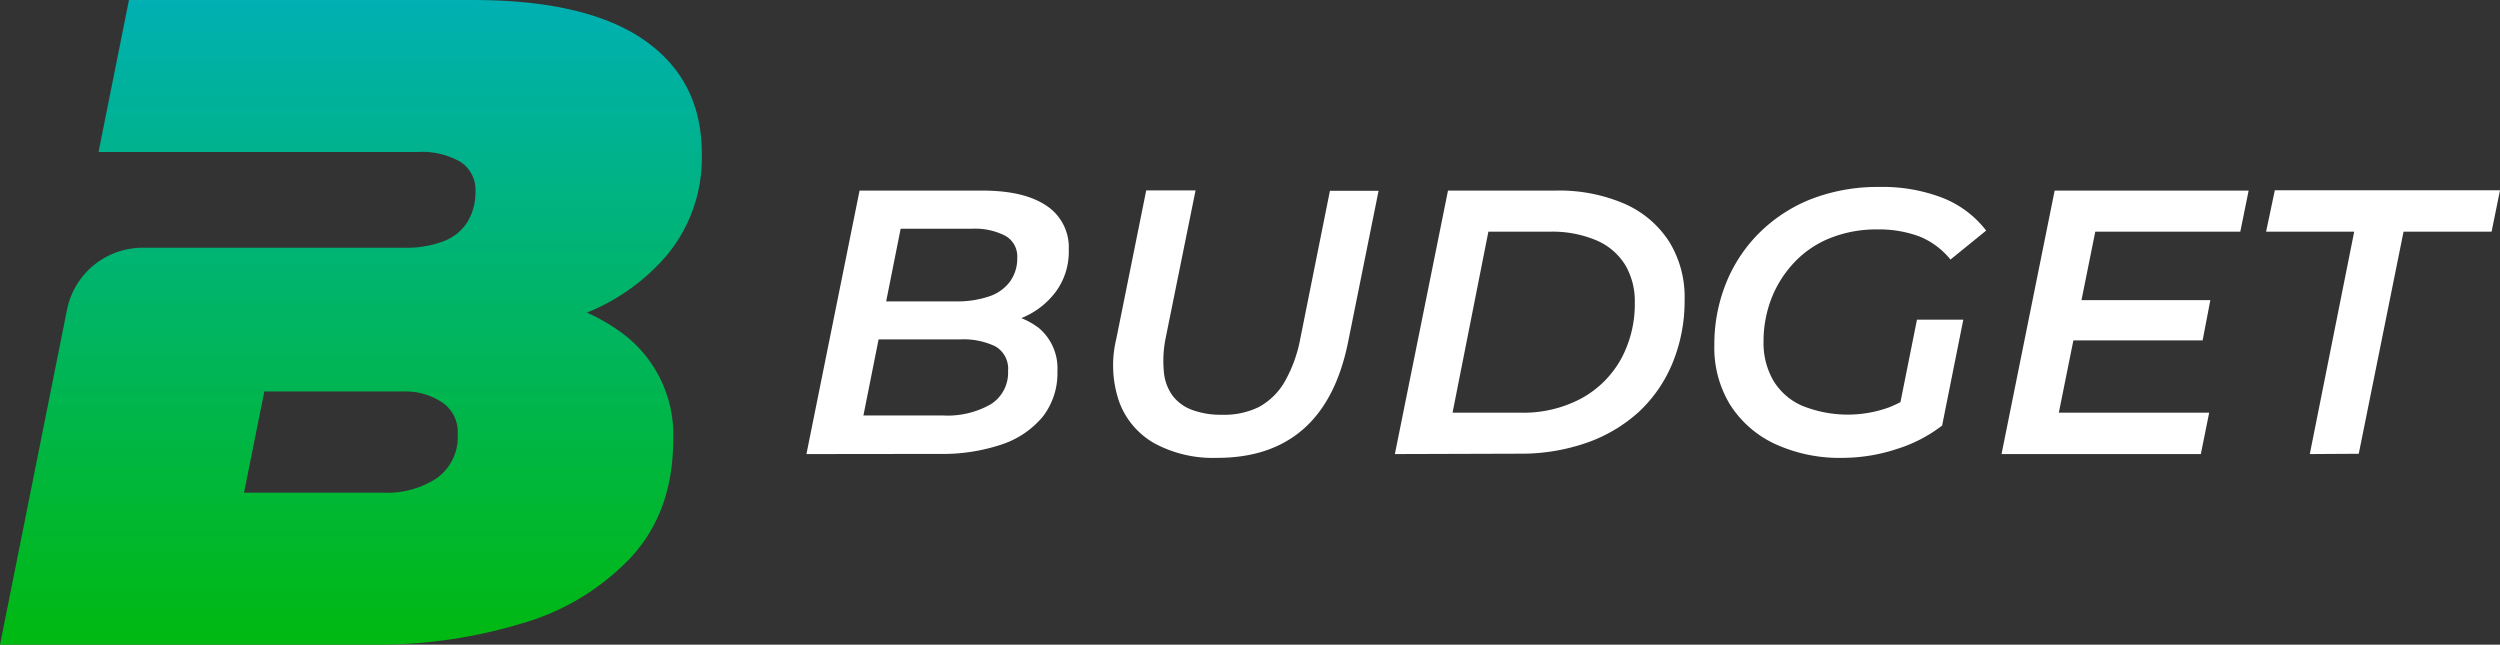 <svg xmlns="http://www.w3.org/2000/svg" xmlns:xlink="http://www.w3.org/1999/xlink" viewBox="0 0 323.74 83.48"><rect x="0" y="0" width="323.74" height="83.48" fill="#333333" stroke="none"/><defs><style>.cls-1{fill:#fff;}.cls-2{fill:url(#Degradado_sin_nombre_29);}</style><linearGradient id="Degradado_sin_nombre_29" x1="45.44" x2="45.44" y2="83.48" gradientUnits="userSpaceOnUse"><stop offset="0" stop-color="#00b0b9"/><stop offset="0" stop-color="#00b0b3"/><stop offset="1" stop-color="#00b910"/></linearGradient></defs><g id="Capa_2" data-name="Capa 2"><g id="Capa_1-2" data-name="Capa 1"><path class="cls-1" d="M104.43,58.8l6.88-34.12h15.88q5.42,0,8.31,1.95a6.44,6.44,0,0,1,2.9,5.7,8.73,8.73,0,0,1-1.65,5.41,10.36,10.36,0,0,1-4.22,3.34A13.4,13.4,0,0,1,127,42.23l1.23-1.71a9.71,9.71,0,0,1,6.29,1.95,6.82,6.82,0,0,1,2.41,5.61A9.13,9.13,0,0,1,135,54a11.71,11.71,0,0,1-5.36,3.58,24,24,0,0,1-7.94,1.2Zm7.38-5h10.27a11.29,11.29,0,0,0,6.24-1.46,4.82,4.82,0,0,0,2.22-4.29,3.34,3.34,0,0,0-1.65-3.2,9.56,9.56,0,0,0-4.55-.9H112.89l.93-4.92h10a12.77,12.77,0,0,0,4.15-.61,5.53,5.53,0,0,0,2.76-1.88,5.08,5.08,0,0,0,1-3.16,3.06,3.06,0,0,0-1.55-2.85,8.62,8.62,0,0,0-4.35-.91h-9.2Z"/><path class="cls-1" d="M157.57,59.29a15.93,15.93,0,0,1-8.11-1.9A10.22,10.22,0,0,1,144.92,52a14.47,14.47,0,0,1-.37-8.09l3.88-19.25h6.39l-3.88,19.16a14.8,14.8,0,0,0-.22,4.36,6.1,6.1,0,0,0,1.15,3.09,5.53,5.53,0,0,0,2.56,1.83,10.63,10.63,0,0,0,3.78.61,10.19,10.19,0,0,0,4.8-1,8.61,8.61,0,0,0,3.31-3.21,17.9,17.9,0,0,0,2.07-5.68l3.83-19.11h6.3l-3.94,19.55q-1.52,7.55-5.8,11.3T157.57,59.29Z"/><path class="cls-1" d="M180.63,58.8l6.88-34.12h13.91a21.34,21.34,0,0,1,9,1.73,13.13,13.13,0,0,1,5.73,4.88,13.65,13.65,0,0,1,2,7.48A21.14,21.14,0,0,1,216.59,47a18,18,0,0,1-4.37,6.34,19.69,19.69,0,0,1-6.76,4,25.69,25.69,0,0,1-8.7,1.41Zm7.47-5.36h8.8a15.89,15.89,0,0,0,7.94-1.88,13,13,0,0,0,5.09-5.09,14.92,14.92,0,0,0,1.77-7.31,9.23,9.23,0,0,0-1.23-4.83,8.11,8.11,0,0,0-3.66-3.17A14.62,14.62,0,0,0,200.74,30h-8Z"/><path class="cls-1" d="M238.69,59.29a20,20,0,0,1-8.9-1.83A13.74,13.74,0,0,1,224,52.34a14.15,14.15,0,0,1-2-7.63,21.22,21.22,0,0,1,1.5-8,19.39,19.39,0,0,1,4.33-6.56,19.9,19.9,0,0,1,6.76-4.39,23.86,23.86,0,0,1,8.8-1.55,21.48,21.48,0,0,1,8.21,1.43,13.19,13.19,0,0,1,5.6,4.22l-4.62,3.75a10,10,0,0,0-4.05-3,15,15,0,0,0-5.39-.9,16.08,16.08,0,0,0-6.09,1.1,13,13,0,0,0-4.62,3.09,14.46,14.46,0,0,0-3,4.66,15.43,15.43,0,0,0-1.06,5.72,9.72,9.72,0,0,0,1.23,4.93,8.11,8.11,0,0,0,3.72,3.31,15.72,15.72,0,0,0,11.2.27,15.05,15.05,0,0,0,4.5-2.71l2.51,5a18.6,18.6,0,0,1-5.92,3.07A22.52,22.52,0,0,1,238.69,59.29Zm7-5.17,2.55-12.72h6l-2.75,13.74Z"/><path class="cls-1" d="M266.61,53.44h19.47L285,58.8H259.19l6.88-34.12h25.12L290.11,30H271.33Zm2.51-14.57h17.11l-1,5.21h-17.1Z"/><path class="cls-1" d="M299.11,58.8,304.86,30H293.45l1.13-5.36h29.16L322.65,30h-11.4l-5.8,28.76Z"/><path class="cls-2" d="M79.84,42.63A24,24,0,0,0,76,40.48,26.74,26.74,0,0,0,86.4,33a19.77,19.77,0,0,0,4.48-13.12q0-9.54-7.52-14.73T60.94,0H16.7L12.76,19.68H54.14a10,10,0,0,1,5.43,1.25,4.29,4.29,0,0,1,2,3.88,7.41,7.41,0,0,1-1,3.87,6.21,6.21,0,0,1-3,2.51,13.66,13.66,0,0,1-5.3.89H18.5a10,10,0,0,0-9.83,8.06L0,83.48H48.18a64.37,64.37,0,0,0,19.56-2.8A31.23,31.23,0,0,0,81.87,72q5.31-5.89,5.31-15.08A16.37,16.37,0,0,0,79.84,42.63ZM56.59,61.9a11.58,11.58,0,0,1-6.86,1.9H31.6l2.63-13.11H52.35a8.6,8.6,0,0,1,4.84,1.37,4.6,4.6,0,0,1,2.08,4.11A6.56,6.56,0,0,1,56.59,61.9Z"/></g></g></svg>